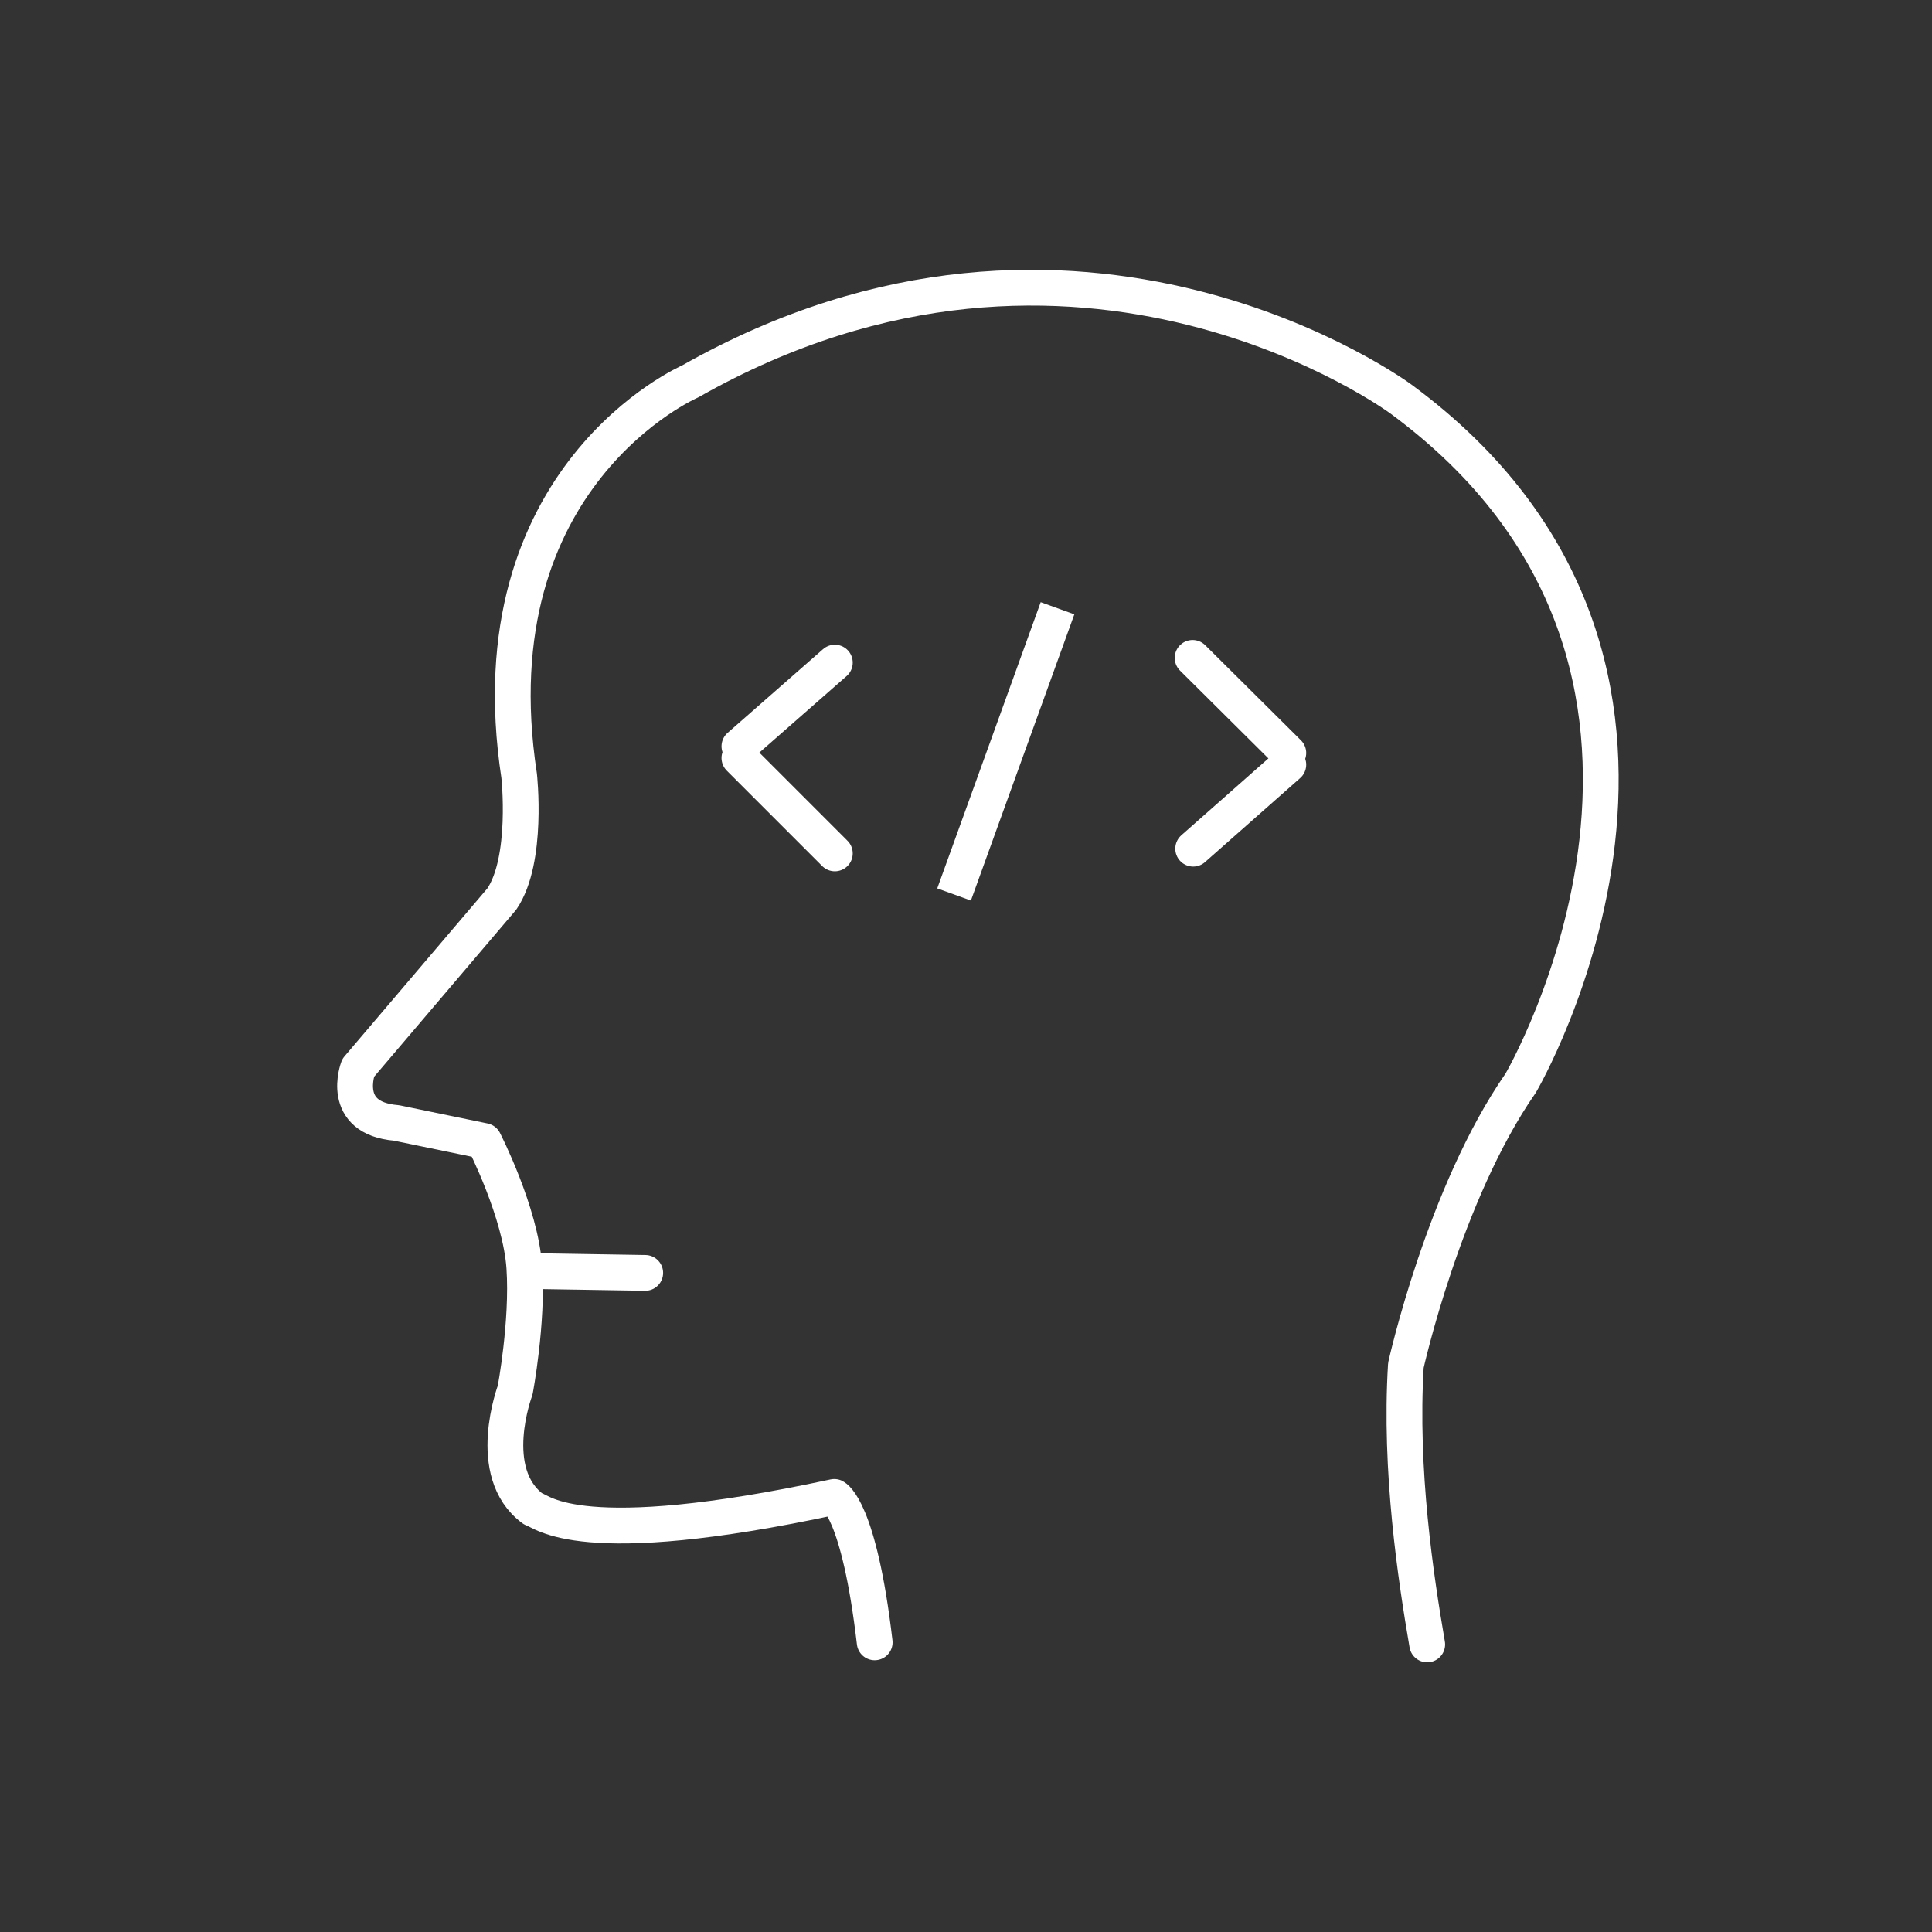 <svg width="54" height="54" viewBox="0 0 54 54" fill="none" xmlns="http://www.w3.org/2000/svg">
<rect x="0" y="0" width="54" height="54" fill="#333333" stroke="none"/>
<path d="M26.667 25.001L29.558 17.001" stroke="white" stroke-miterlimit="10" stroke-linejoin="round"/>
<path d="M20.667 20.859L23.334 18.52" stroke="white" stroke-miterlimit="10" stroke-linecap="round" stroke-linejoin="round"/>
<path d="M20.667 21.186L23.334 23.853" stroke="white" stroke-miterlimit="10" stroke-linecap="round" stroke-linejoin="round"/>
<path d="M36.009 21.373L33.35 23.721" stroke="white" stroke-miterlimit="10" stroke-linecap="round" stroke-linejoin="round"/>
<path d="M36.009 21.046L33.334 18.388" stroke="white" stroke-miterlimit="10" stroke-linecap="round" stroke-linejoin="round"/>
<path d="M39.891 45.962C39.573 44.109 39.115 41.097 39.295 38.161C39.295 38.161 40.363 33.349 42.503 30.274C42.503 30.274 49.321 18.643 39.16 11.156C39.16 11.156 30.169 4.49 19.293 10.66C19.293 10.66 13.228 13.285 14.51 21.681C14.51 21.681 14.77 24.03 14.027 25.126L10.01 29.849C10.01 29.849 9.476 31.253 11.08 31.386L13.528 31.891C13.528 31.891 14.552 33.888 14.655 35.425C14.758 36.96 14.399 38.855 14.399 38.855C14.399 38.855 13.528 41.16 14.895 42.171C15.164 42.238 16.167 43.377 23.319 41.839C23.319 41.839 24.011 42.166 24.448 45.904" stroke="white" stroke-miterlimit="10" stroke-linecap="round" stroke-linejoin="round"/>
<path d="M14.961 35.528L18.034 35.578" stroke="white" stroke-miterlimit="10" stroke-linecap="round" stroke-linejoin="round"/>
</svg>
